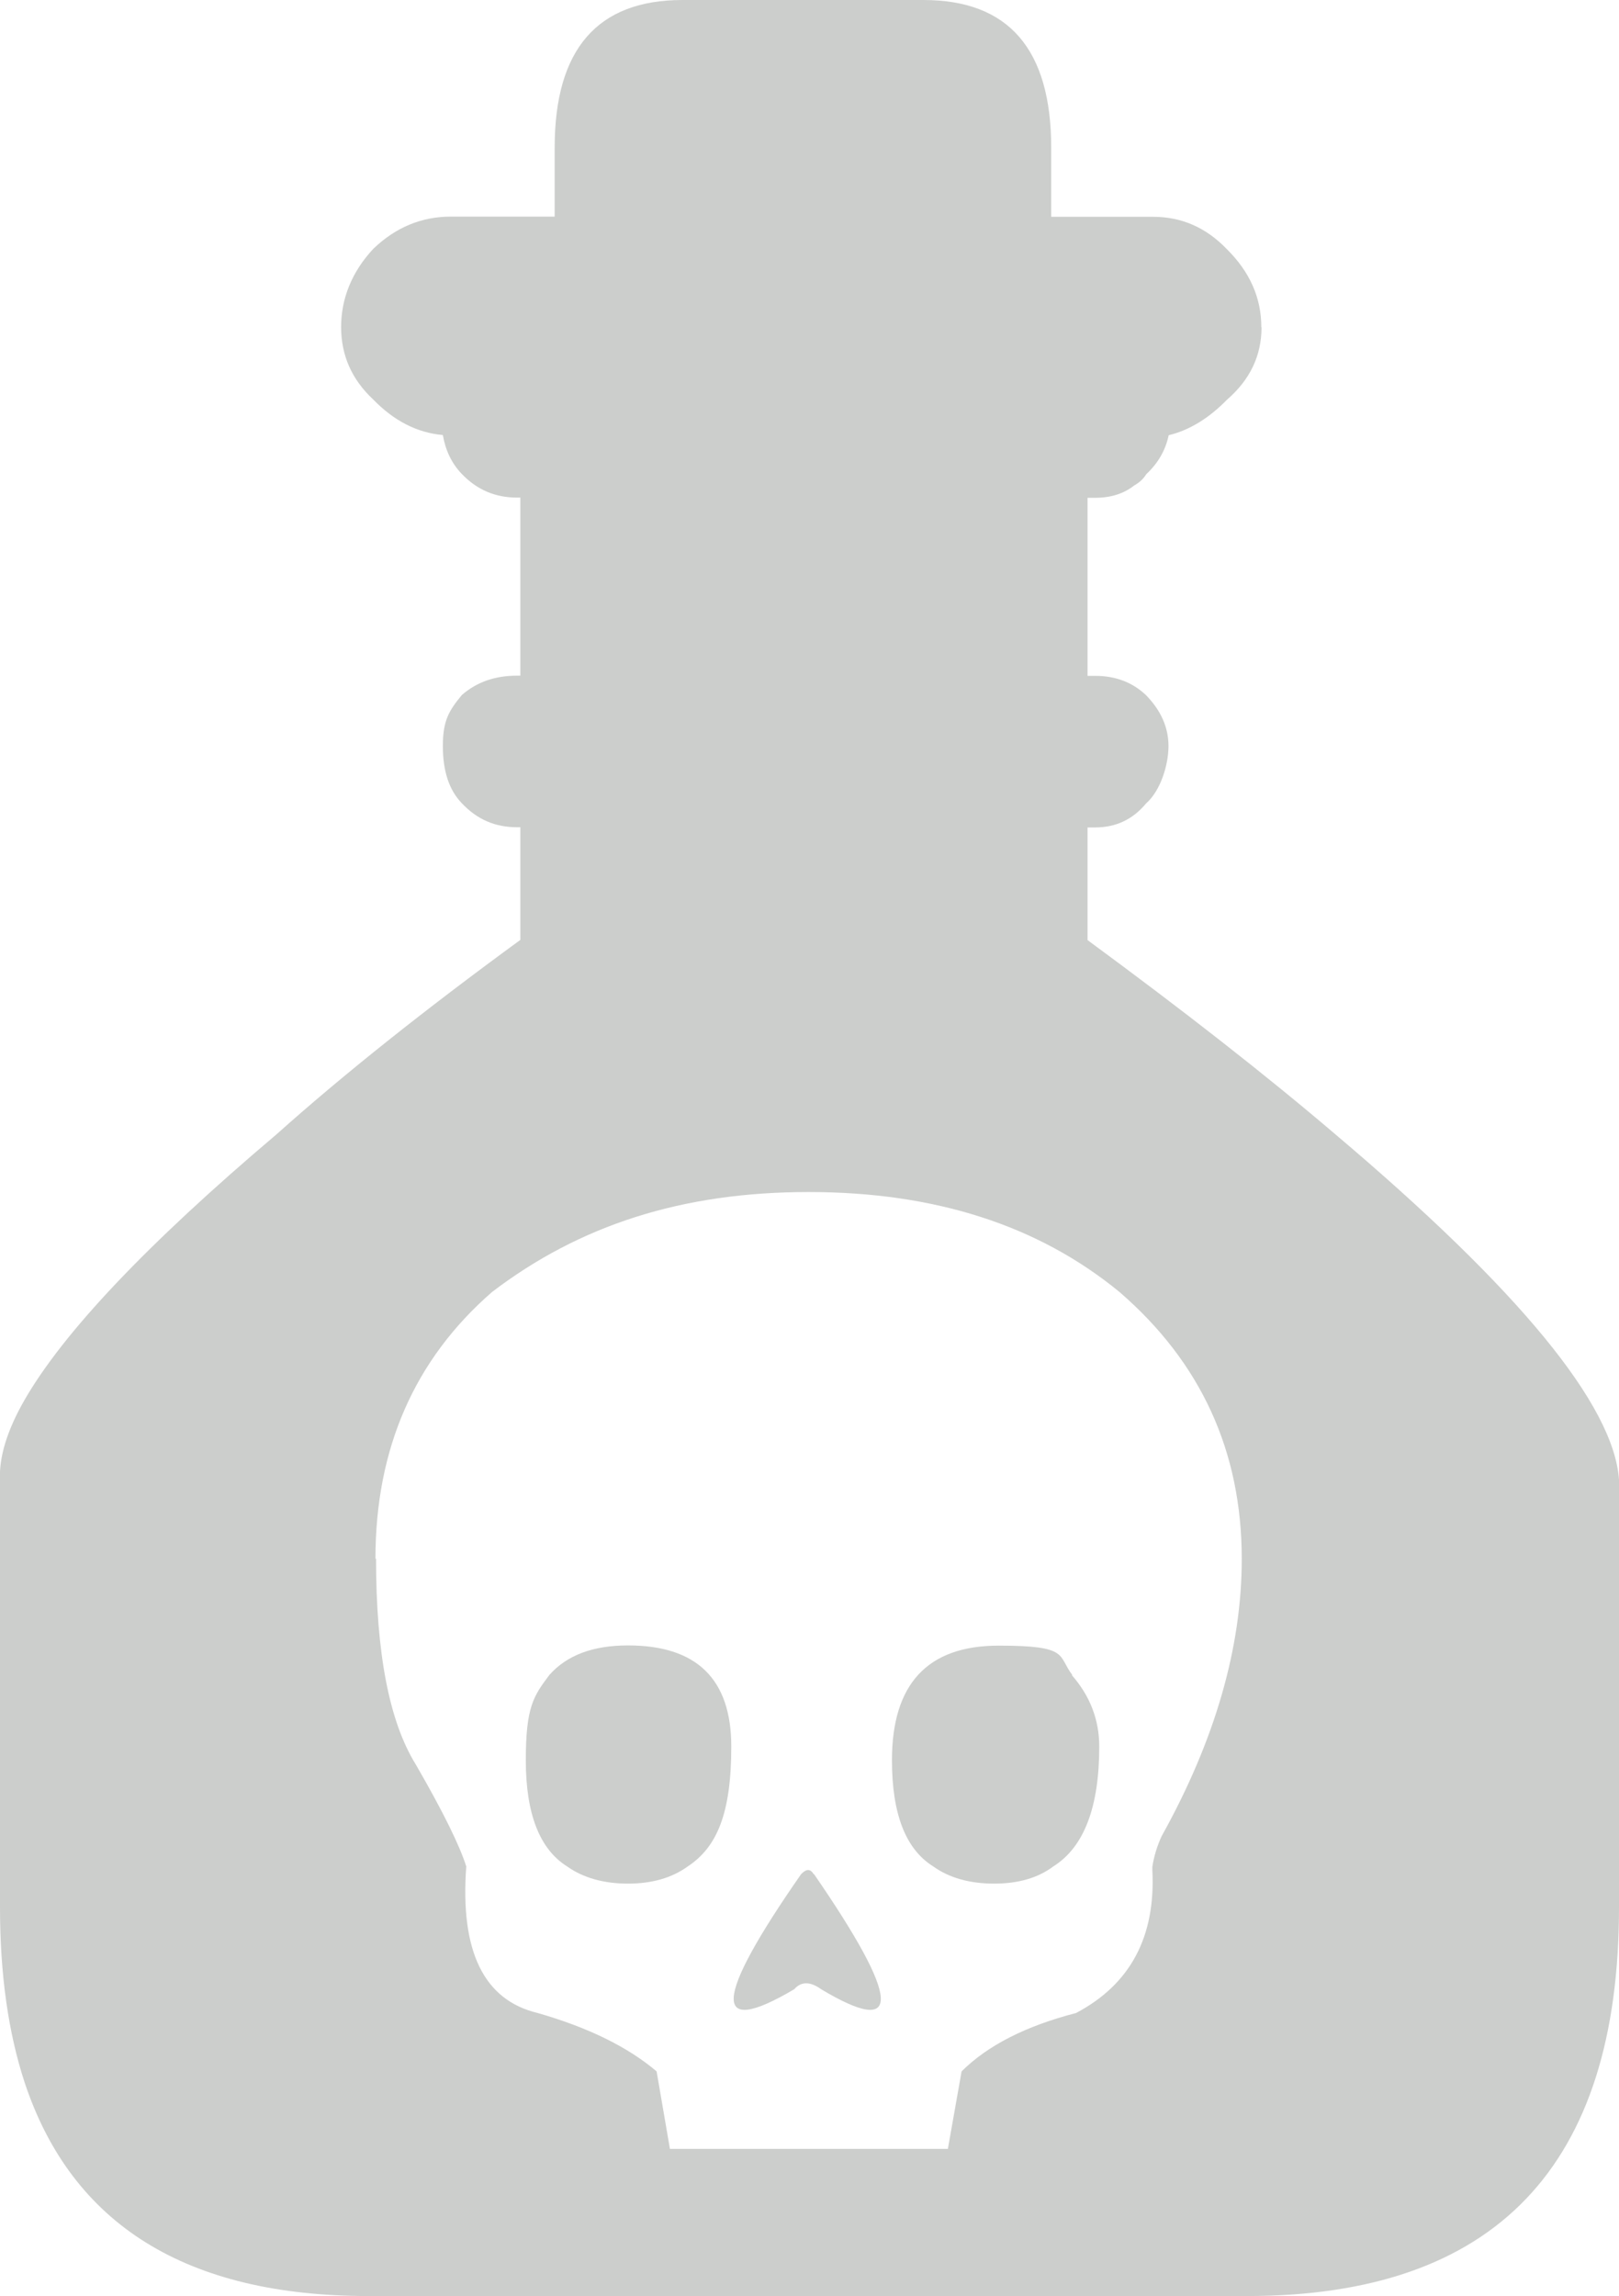<?xml version="1.0" encoding="UTF-8"?>
<svg id="_Слой_2" data-name="Слой_2" xmlns="http://www.w3.org/2000/svg" viewBox="0 0 80.21 113.74">
  <defs>
    <style>
      .cls-1 {
        fill: #CCCECC;
        fill-rule: evenodd;
      }
    </style>
  </defs>
  <g id="_Слой_2-2" data-name="Слой_2">
    <g id="_Слой_1-2" data-name="_Слой_1">
      <g id="shape0">
        <path class="cls-1" d="M62.5,16.21c0,1.41-.57,2.6-1.71,3.59-.9.92-1.86,1.51-2.89,1.76-.16.76-.54,1.4-1.11,1.93-.16.26-.37.43-.6.56-.52.41-1.17.61-1.93.61h-.38v8.82h.38c1.02,0,1.86.33,2.52.96.75.77,1.11,1.61,1.11,2.52s-.38,2.2-1.11,2.84c-.66.8-1.51,1.19-2.52,1.19h-.38v5.58c4.72,3.47,8.82,6.67,12.3,9.64,9.09,7.69,13.77,13.39,14.03,17.09v21.19c0,12.83-6.14,19.25-18.43,19.25H18.26c-9.02,0-14.7-3.53-17.04-10.58C.41,100.69,0,97.8,0,94.48v-21.19c-.05-1.11.35-2.43,1.21-3.93,1.93-3.36,6.09-7.75,12.48-13.16,3.31-2.96,7.34-6.17,12.09-9.64v-5.58h-.16c-1.09,0-1.99-.39-2.74-1.19-.62-.64-.94-1.57-.94-2.84s.31-1.75.94-2.52c.75-.65,1.65-.96,2.74-.96h.16v-8.82h-.16c-1.09,0-1.99-.39-2.74-1.17-.5-.52-.81-1.17-.94-1.93-1.28-.11-2.43-.71-3.45-1.76-1.06-.99-1.59-2.18-1.59-3.59s.53-2.73,1.59-3.87c1.11-1.07,2.4-1.6,3.85-1.6h5.14v-3.42c0-4.87,2.12-7.31,6.33-7.31h11.94c4.22,0,6.33,2.44,6.33,7.32v3.42h5.05c1.41,0,2.62.53,3.65,1.6,1.14,1.13,1.71,2.41,1.71,3.87M53.1,82.98c.91,1.04,1.36,2.22,1.36,3.54,0,3.01-.76,4.99-2.28,5.94-.76.57-1.74.85-2.93.85s-2.22-.28-3.01-.85c-1.37-.85-2.05-2.6-2.05-5.26,0-3.78,1.76-5.68,5.29-5.68s2.9.49,3.65,1.46M18.63,77.2c0,4.68.65,8.08,1.97,10.21,1.36,2.35,2.18,4.03,2.5,5.05-.31,4.21.87,6.62,3.54,7.26,2.48.71,4.45,1.67,5.89,2.89l.66,3.84h13.77l.68-3.84c1.3-1.29,3.19-2.25,5.67-2.89,2.69-1.42,3.95-3.78,3.78-7.08v-.16c.08-.53.24-1.04.46-1.52,2.65-4.76,3.97-9.35,3.97-13.73,0-5.33-2.02-9.74-6.06-13.23-4.02-3.3-9.14-4.95-15.4-4.95s-11.34,1.64-15.68,4.95c-3.85,3.35-5.78,7.76-5.78,13.23M31.12,81.51c3.4,0,5.11,1.67,5.11,5.01s-.72,4.99-2.16,5.94c-.79.57-1.78.85-2.96.85s-2.21-.28-3.01-.85c-1.36-.85-2.05-2.6-2.05-5.26s.39-3.19,1.17-4.23c.87-.98,2.17-1.46,3.88-1.46M40.33,92.84c4.29,6.23,4.41,8.13.35,5.7-.54-.39-.99-.39-1.33,0-4.11,2.43-4,.53.34-5.7.26-.27.46-.27.62,0"/>
      </g>
    </g>
  </g>
</svg>